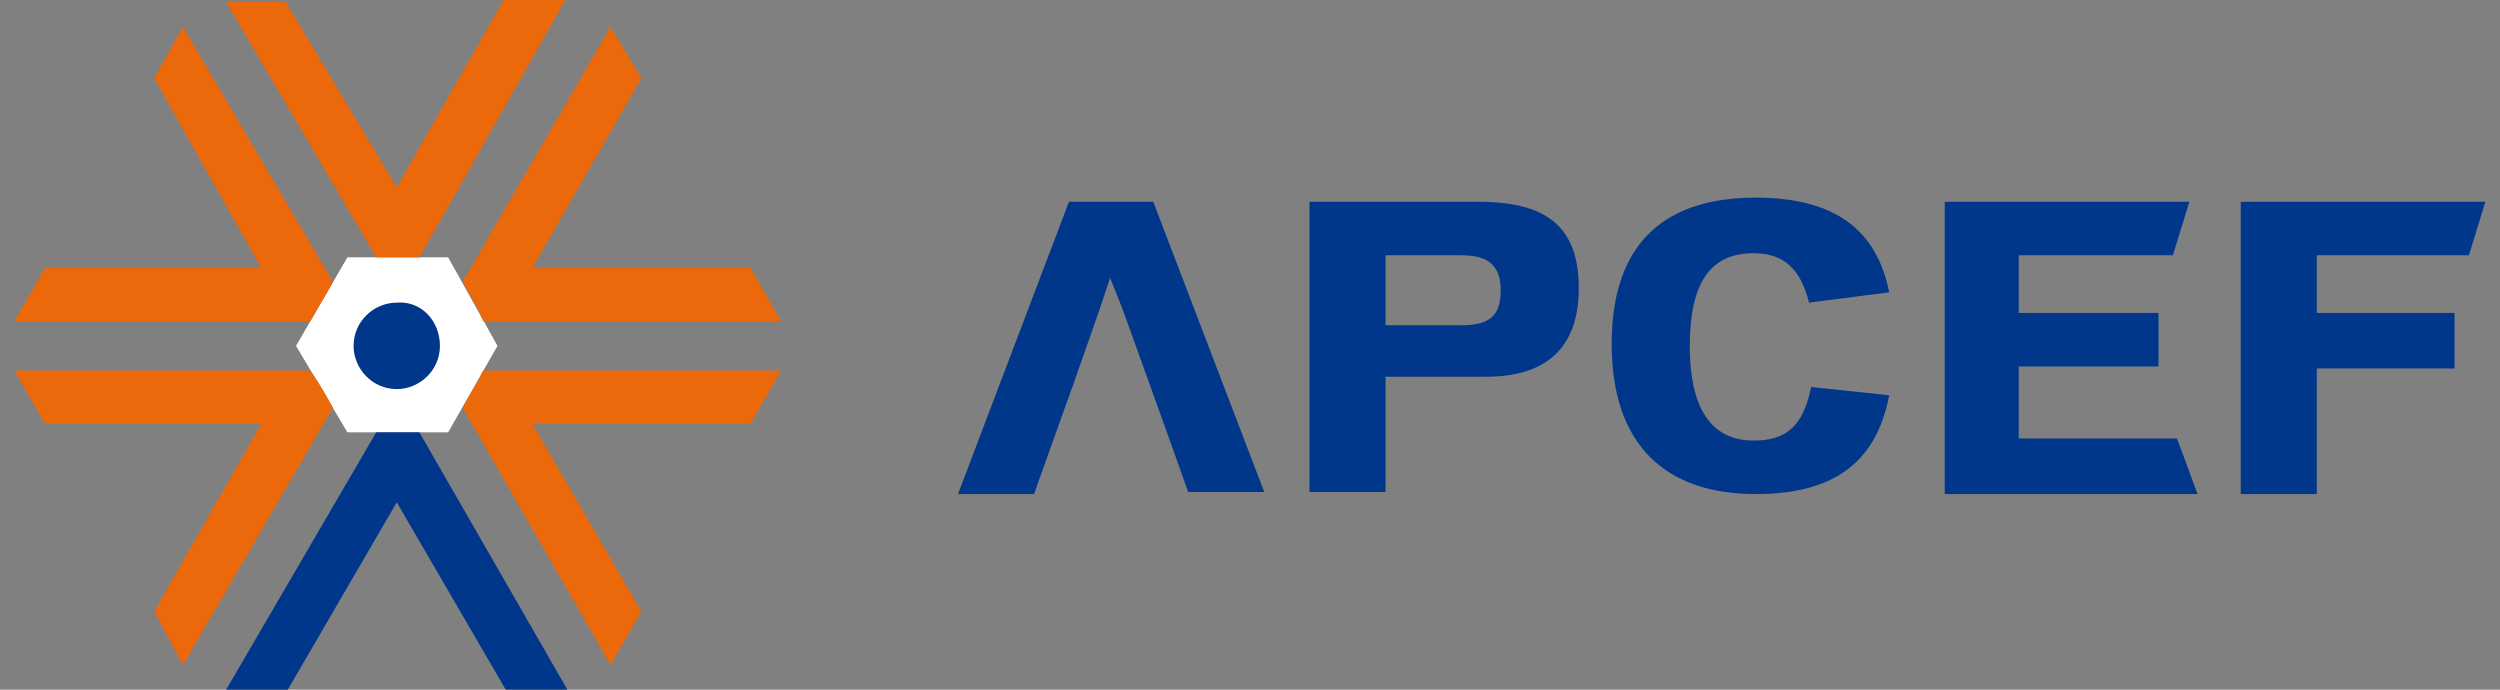 <svg width="116" height="32" viewBox="0 0 116 32" fill="none" xmlns="http://www.w3.org/2000/svg">
<rect x="0" y="0" width="116" height="32" fill="#808080" stroke="none"/>
<path d="M53.321 17.767L52.081 14.328L51.508 12.895L51.031 14.328L49.791 17.863L48.933 20.251L47.979 22.925H44.45L49.6 9.361H53.511L58.662 22.83H55.133L54.179 20.155L53.321 17.767Z" fill="#00378B"/>
<path d="M68.964 17.48C68.964 17.48 64.385 17.48 64.29 17.48V22.83H60.761V9.361C60.856 9.361 68.582 9.361 68.582 9.361C71.635 9.361 73.256 10.412 73.256 13.373C73.256 16.239 71.635 17.48 68.964 17.48ZM67.819 11.845H64.29V15.092C64.29 15.092 67.724 15.092 67.819 15.092C69.155 15.092 69.632 14.615 69.632 13.469C69.632 12.322 69.059 11.845 67.819 11.845Z" fill="#00378B"/>
<path d="M83.939 14.042C83.558 12.513 82.795 11.749 81.364 11.749C79.456 11.749 78.407 12.991 78.407 16.048C78.407 19.296 79.647 20.442 81.364 20.442C82.795 20.442 83.653 19.869 84.035 17.958L87.659 18.34C87.087 21.302 85.275 22.925 81.459 22.925C77.358 22.925 74.782 20.728 74.782 15.952C74.782 11.081 77.453 9.17 81.459 9.17C85.179 9.17 87.087 10.698 87.659 13.564L83.939 14.042Z" fill="#00378B"/>
<path d="M90.235 22.83V9.361H101.586L100.823 11.845H93.669V14.519H100.155V17.003H93.669V20.346H101.013L101.967 22.925H90.235V22.83Z" fill="#00378B"/>
<path d="M114.558 11.845H107.499V14.519H113.89V17.098H107.499V22.925H103.97V9.361H115.321L114.558 11.845Z" fill="#00378B"/>
<path d="M16.12 20.06L13.735 16.048L16.12 11.94H20.794L23.083 16.048L20.794 20.06H16.12Z" fill="white"/>
<path d="M20.413 16.048C20.413 17.194 19.459 18.054 18.409 18.054C17.265 18.054 16.406 17.099 16.406 16.048C16.406 14.902 17.36 14.042 18.409 14.042C19.554 13.946 20.413 14.902 20.413 16.048Z" fill="#00378B"/>
<path d="M26.327 32L19.459 20.06H18.696H18.123H17.456L10.493 32H13.354L18.41 23.307L23.465 32H26.327Z" fill="#00378B"/>
<path d="M8.489 30.854L15.452 18.913L15.071 18.245L14.785 17.767L14.403 17.194H0.667L2.098 19.678H12.114L7.154 28.37L8.489 30.854Z" fill="#EB690B"/>
<path d="M0.667 14.901H14.403L14.785 14.233L15.071 13.755L15.452 13.086L8.489 1.242L7.154 3.63L12.114 12.418H2.098L0.667 14.901Z" fill="#EB690B"/>
<path d="M28.33 30.854L21.462 18.913L21.843 18.245L22.13 17.767L22.416 17.194H36.247L34.816 19.678H24.705L29.761 28.37L28.33 30.854Z" fill="#EB690B"/>
<path d="M36.247 14.901H22.416L22.13 14.233L21.843 13.755L21.462 13.086L28.33 1.242L29.761 3.63L24.705 12.418H34.816L36.247 14.901Z" fill="#EB690B"/>
<path d="M10.493 0.096L17.456 11.94H18.123H18.696H19.459L26.231 0H23.37L18.41 8.693L13.259 0.096H10.493Z" fill="#EB690B"/>
</svg>
